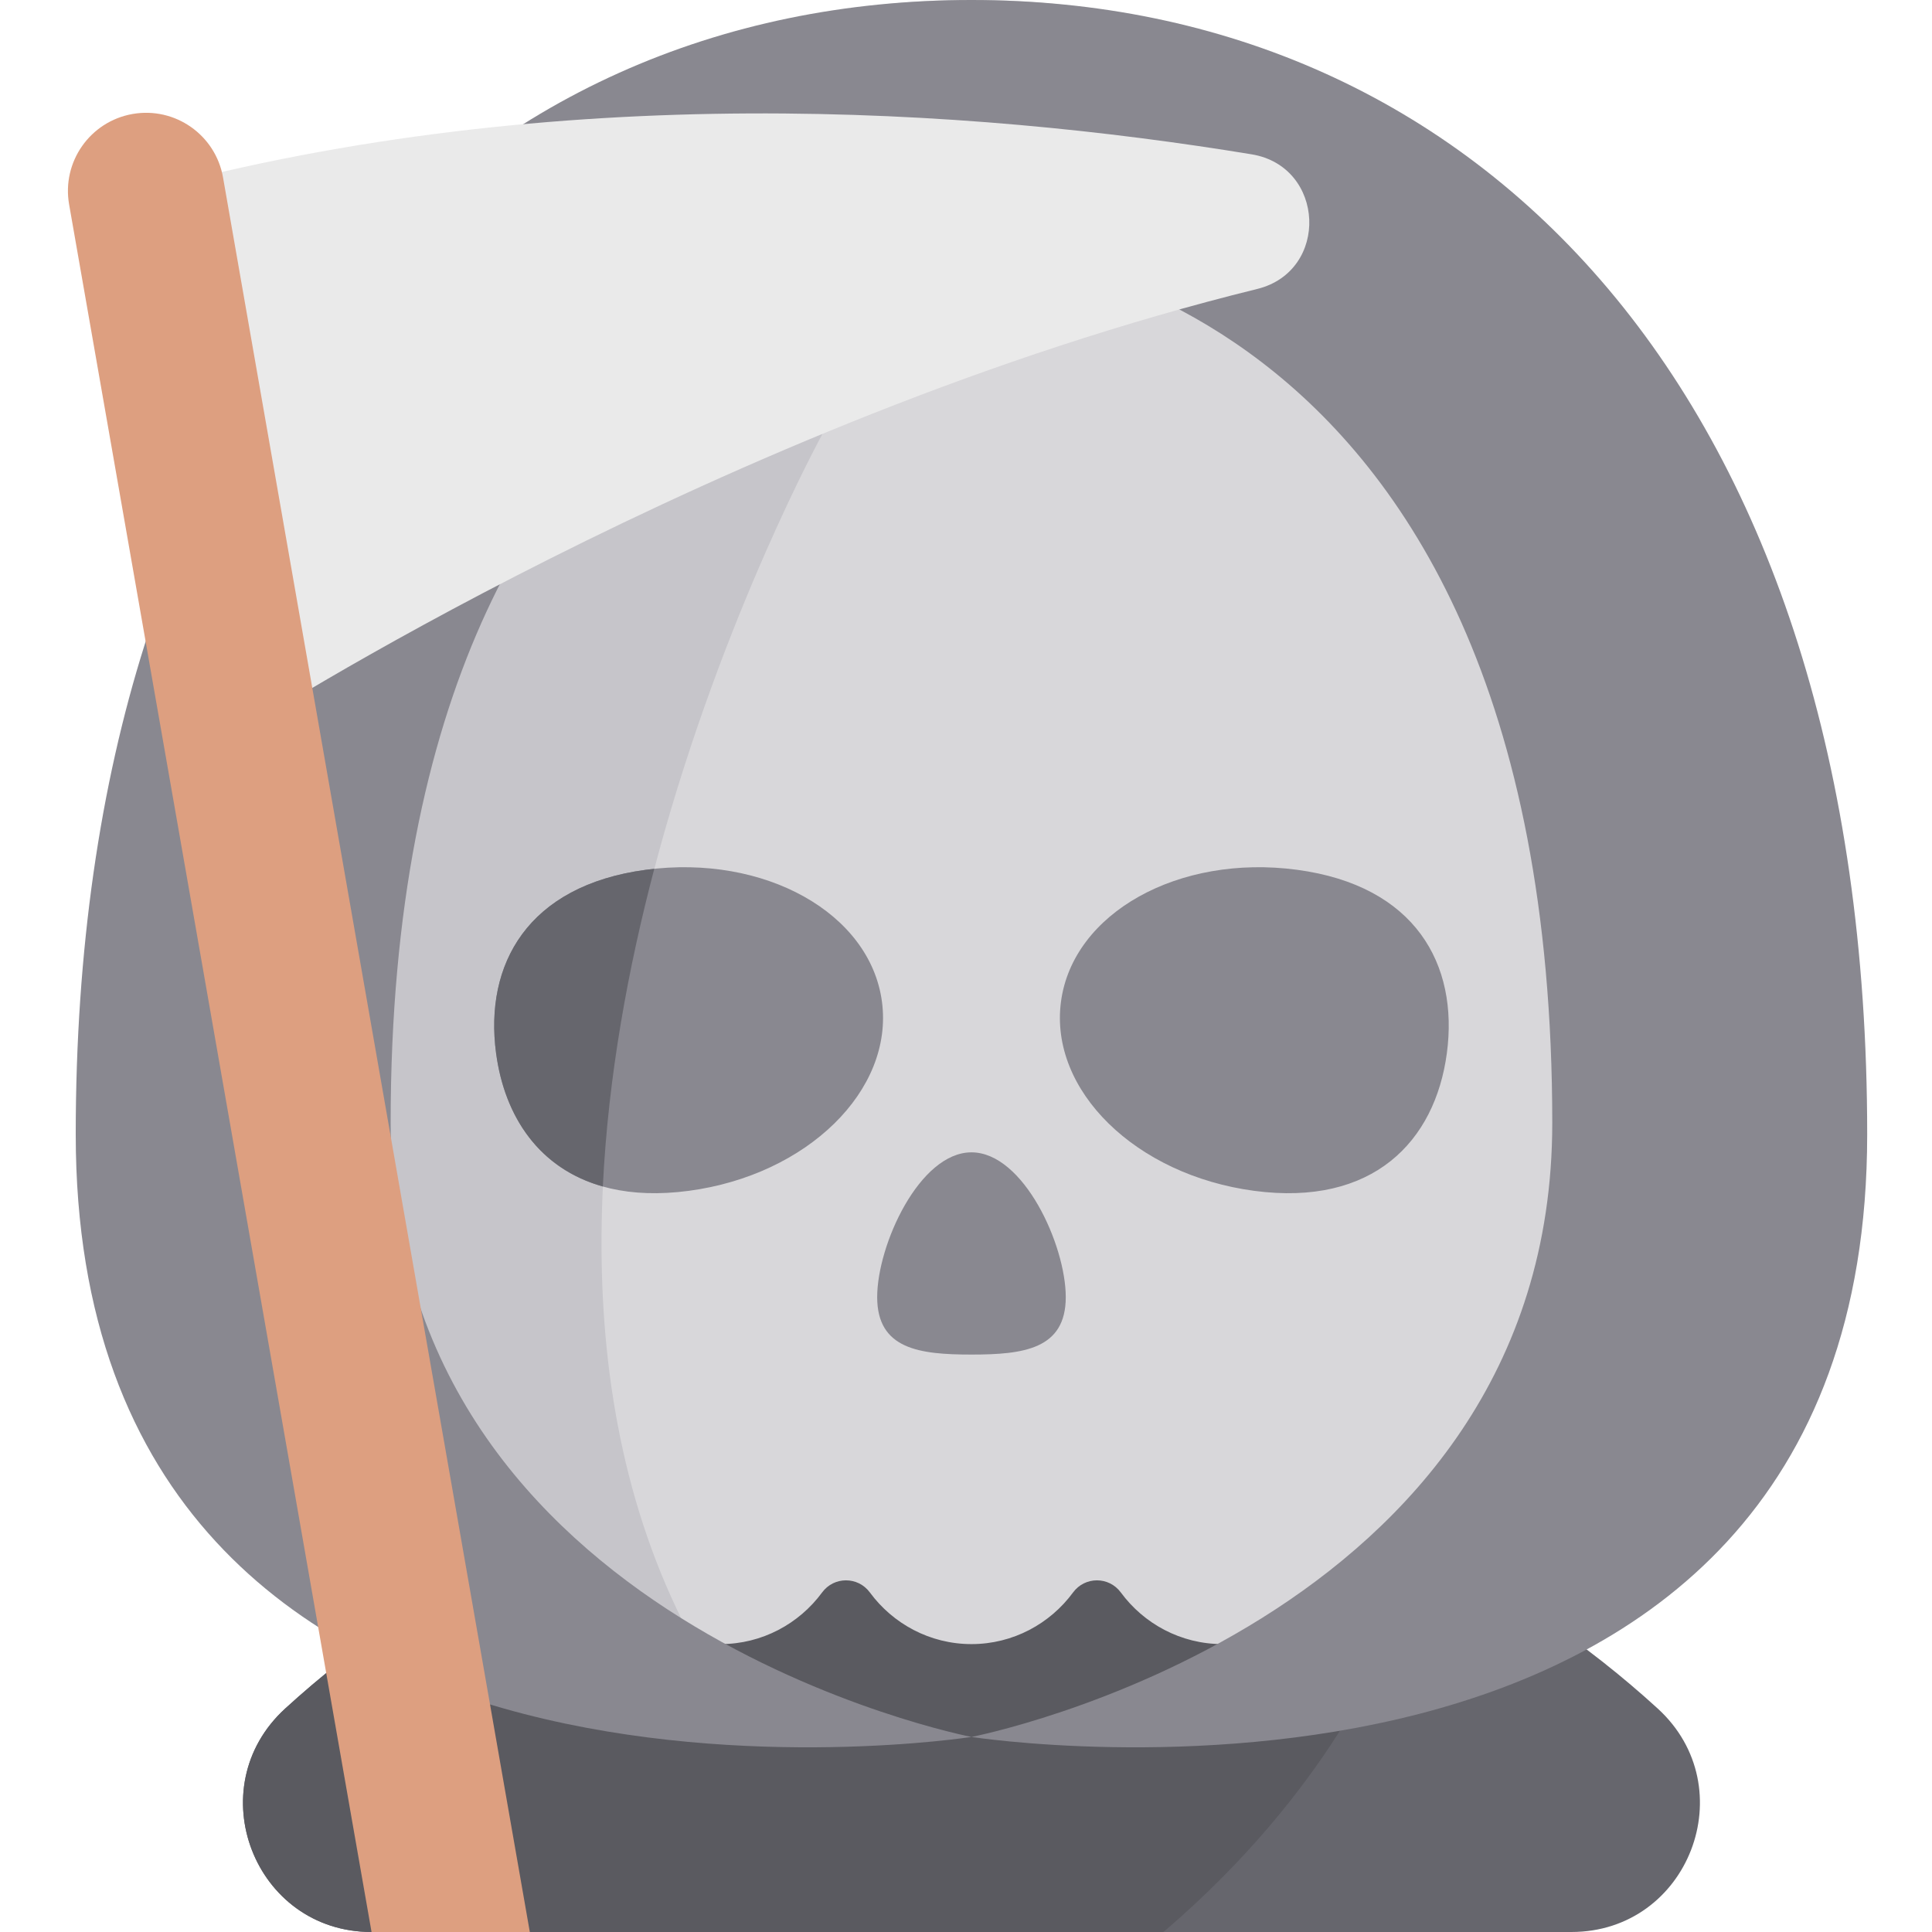 <svg height="512pt" viewBox="-18 0 512 512" width="512pt" xmlns="http://www.w3.org/2000/svg"><path d="m80.465 512h317.965c31.117 0 45.852-38.242 22.875-59.227-36.488-33.316-95.383-68.297-181.855-68.297-86.477 0-145.371 34.98-181.859 68.297-22.977 20.984-8.242 59.227 22.875 59.227zm0 0" fill="#66666d"/><path d="m239.449 384.477c-86.473 0-145.371 34.98-181.859 68.297-22.977 20.984-8.238 59.227 22.875 59.227h209.867c44.855-38.301 58.84-76.297 58.84-76.297v-29.551c-30.102-12.922-66.461-21.676-109.723-21.676zm0 0" fill="#5a5a60"/><path d="m408.586 225.961v-43.875c0-93.027-48.473-182.086-169.137-182.086-120.668 0-169.141 89.059-169.141 182.086v43.879c0 10.691-4.324 20.875-11.82 28.496-10.988 11.168-17.77 26.488-17.77 43.391 0 34.18 32.996 137.852 132.227 137.852 11.012 0 20.82-5.398 26.918-13.684 3.152-4.285 9.512-4.285 12.664 0 6.098 8.285 15.906 13.684 26.922 13.684 11.012 0 20.82-5.398 26.918-13.684 3.152-4.285 9.512-4.285 12.664 0 6.098 8.285 15.906 13.684 26.918 13.684 64.133 0 132.227-103.672 132.227-137.852 0-16.902-6.781-32.223-17.77-43.391-7.496-7.621-11.82-17.805-11.82-28.5zm0 0" fill="#d8d7da"/><path d="m199.973 114.984 2.789-111.961c-93.906 16.312-132.453 96.109-132.453 179.062v43.879c0 10.691-4.324 20.875-11.82 28.496-10.988 11.168-17.77 26.488-17.77 43.391 0 33.363 31.461 132.945 125.254 137.68-70.824-130.086 34-320.547 34-320.547zm0 0" fill="#c6c5ca"/><g fill="#898890"><path d="m153.191 230.5c31.402-4.191 59.398 11.457 62.535 34.953 3.137 23.492-19.777 45.938-51.18 50.129-31.402 4.191-47.949-12.988-51.082-36.48-3.137-23.496 8.324-44.41 39.727-48.602zm0 0"/><path d="m325.707 230.5c-31.402-4.191-59.402 11.457-62.535 34.953-3.137 23.492 19.777 45.938 51.18 50.129 31.402 4.191 47.945-12.988 51.082-36.48 3.133-23.496-8.328-44.41-39.727-48.602zm0 0"/><path d="m264.438 343.75c0 13.801-11.191 15.223-24.988 15.223-13.801 0-24.988-1.422-24.988-15.223s11.188-38.367 24.988-38.367c13.797 0 24.988 24.566 24.988 38.367zm0 0"/><path d="m239.449 0c-133.547 0-237.379 104.023-237.379 300.617 0 196.598 237.379 159.691 237.379 159.691s-153.922-29.75-153.922-162.754c0-228.148 153.922-231.965 153.922-231.965s153.918 3.816 153.918 231.965c0 133.004-153.918 162.754-153.918 162.754s237.375 36.906 237.375-159.691c0-196.594-103.828-300.617-237.375-300.617zm0 0"/></g><path d="m20.711 50.602 25.992 142.715s126.758-81.855 268.461-116.734c19.223-4.73 18.062-32.473-1.469-35.684-74.199-12.188-183.465-19.934-292.984 9.703zm0 0" fill="#eaeaea"/><path d="m122.406 512-81.301-464.977c-1.98-11.266-12.711-18.793-23.977-16.816-11.262 1.98-18.793 12.711-16.812 23.977l80.148 457.816zm0 0" fill="#dd9f80"/><path d="m113.465 279.094c2.262 16.961 11.516 30.625 28.297 35.34 1.41-29.242 6.734-58.004 13.633-84.191-.73.078-1.465.156-2.203.254-31.402 4.191-42.863 25.105-39.727 48.598zm0 0" fill="#66666d"/></svg>
